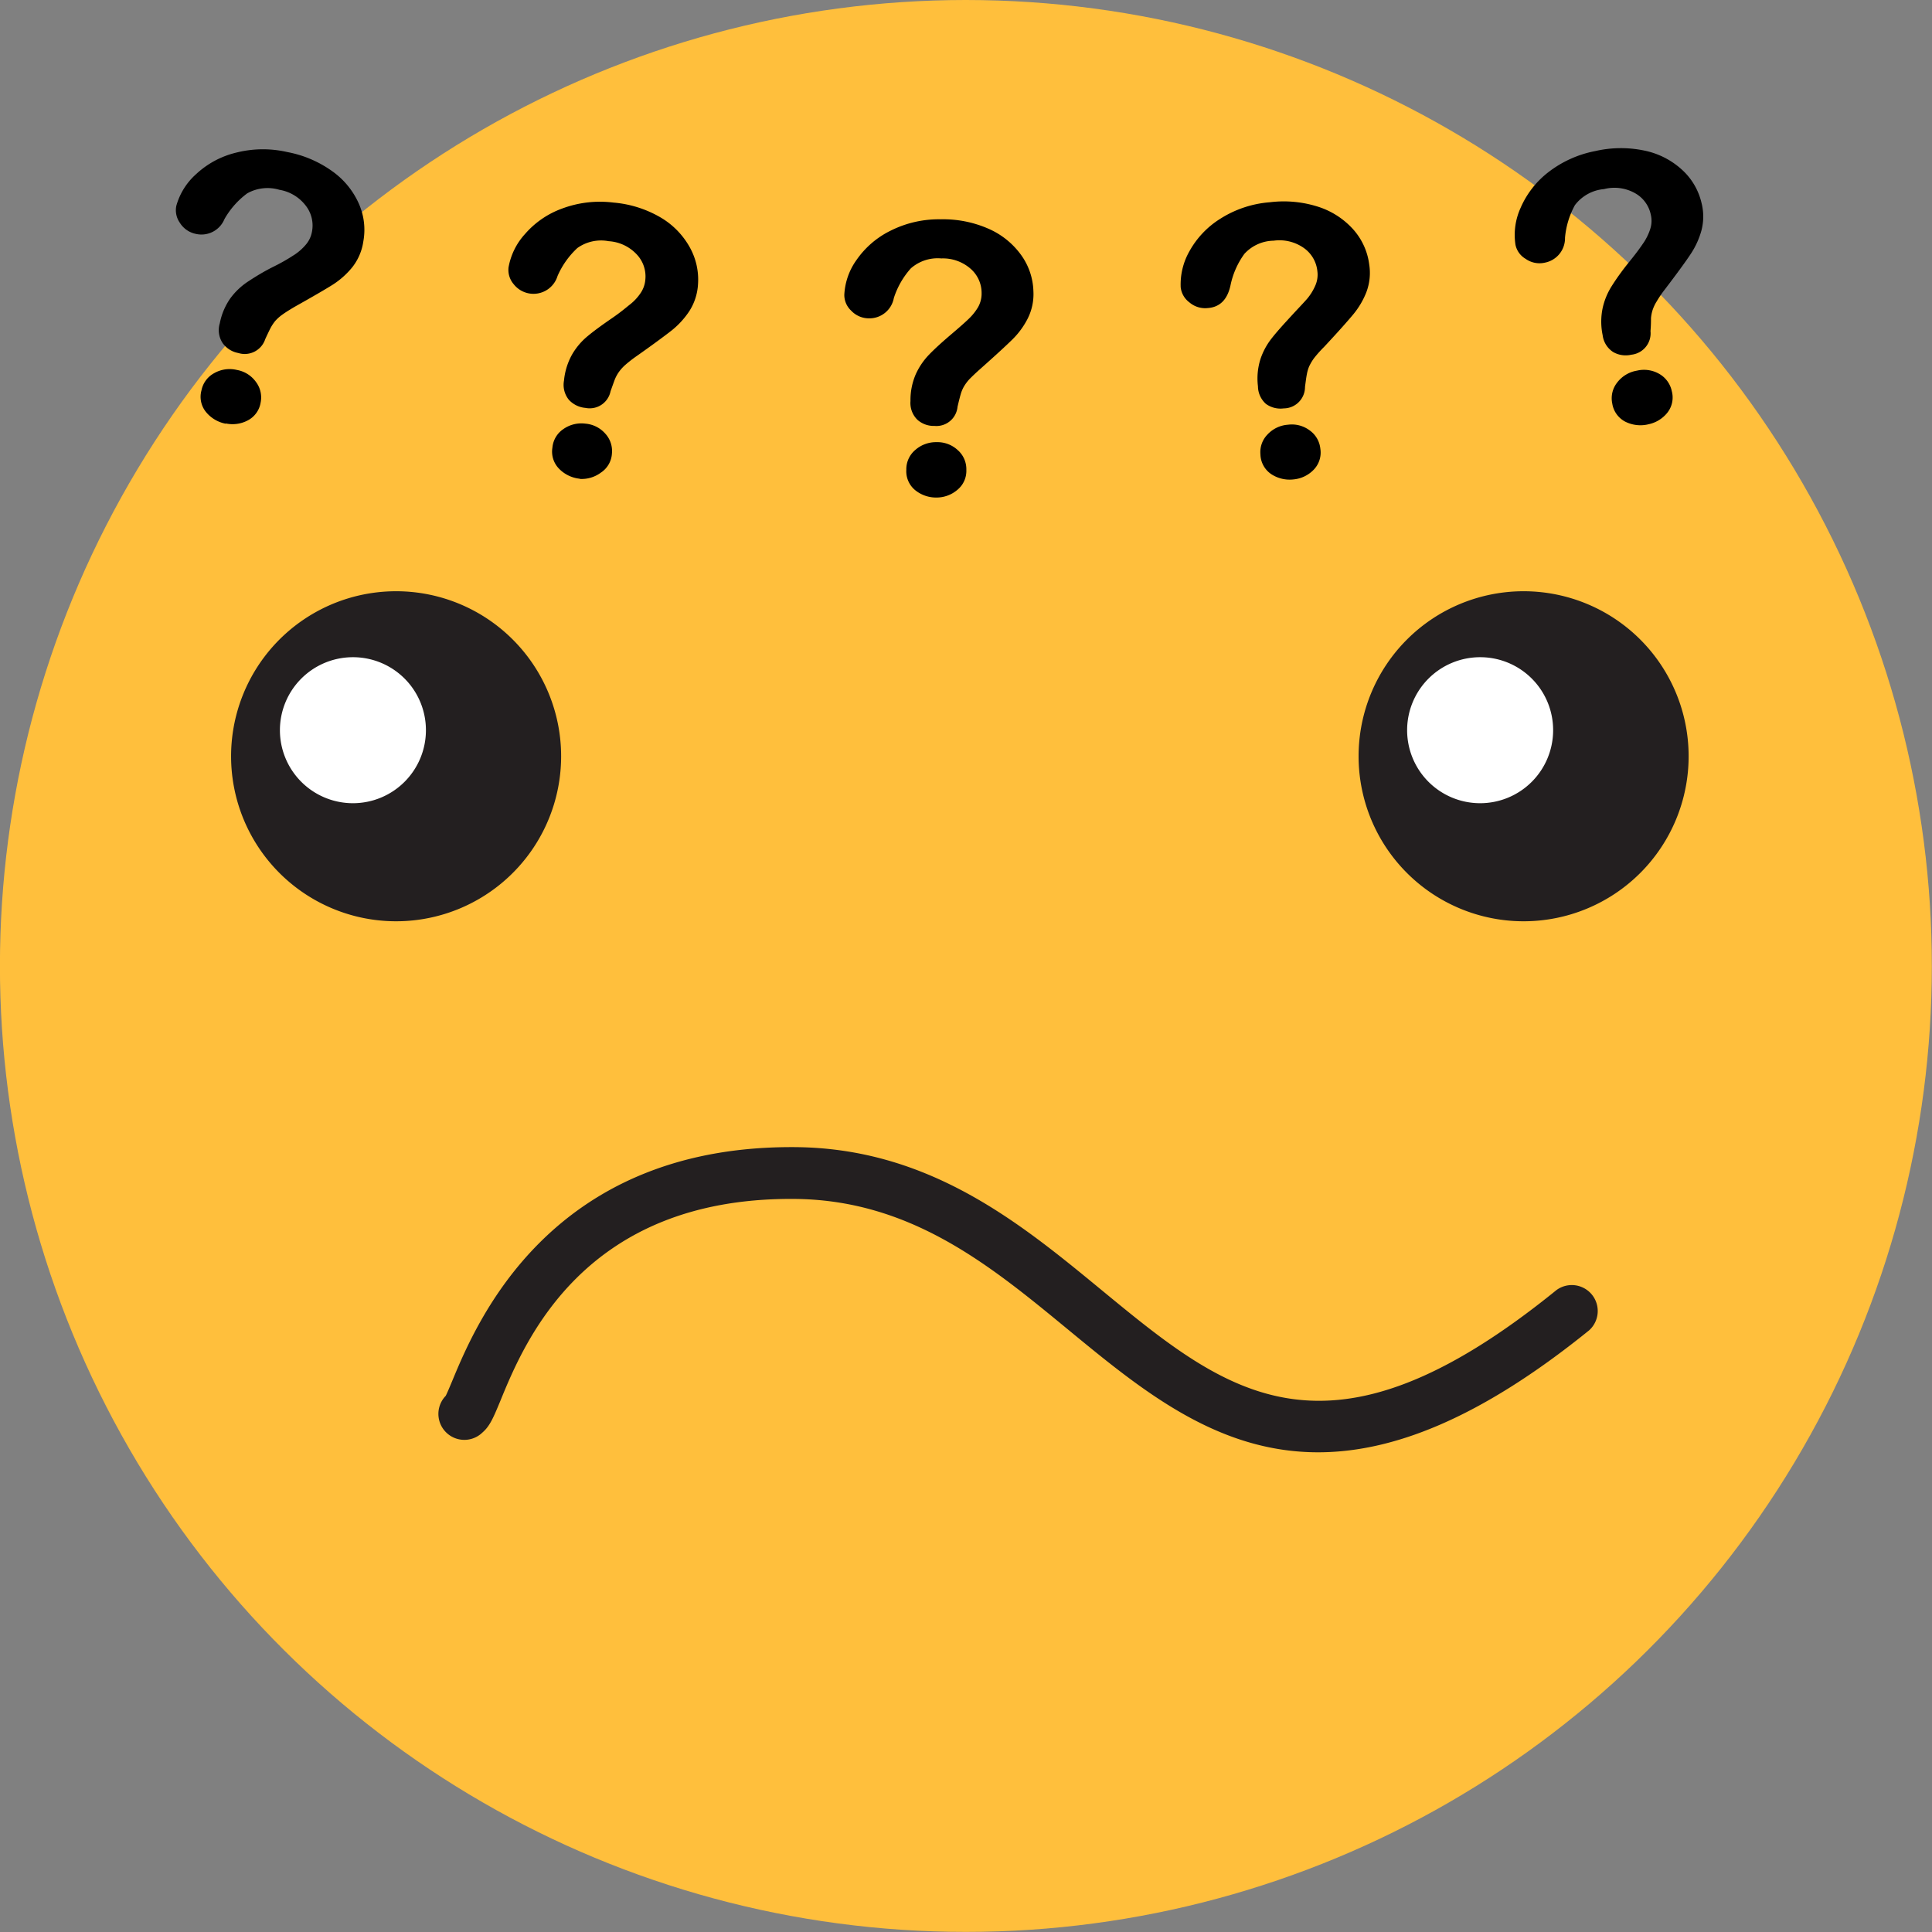 <svg xmlns="http://www.w3.org/2000/svg" viewBox="0 0 195.05 195.05"><rect x="0" y="0" width="195.05" height="195.05" fill="#808080" stroke="none"/><defs><style>.cls-1{fill:#ffbf3c;}.cls-2{fill:#231f20;}.cls-3{fill:#fff;}</style></defs><g id="Layer_2" data-name="Layer 2"><g id="Layer_1-2" data-name="Layer 1"><circle class="cls-1" cx="97.52" cy="97.52" r="97.52" transform="translate(-1.61 193.41) rotate(-89.05)"/><path class="cls-2" d="M56.65,76.35A16.66,16.66,0,1,1,40,59.69,16.66,16.66,0,0,1,56.65,76.35Z"/><path class="cls-3" d="M43,73.72a7.37,7.37,0,1,1-7.37-7.37A7.36,7.36,0,0,1,43,73.72Z"/><path class="cls-2" d="M170.48,76.35a16.66,16.66,0,1,1-16.66-16.66A16.66,16.66,0,0,1,170.48,76.35Z"/><path class="cls-3" d="M156.8,73.72a7.37,7.37,0,1,1-7.36-7.37A7.36,7.36,0,0,1,156.8,73.72Z"/><path class="cls-2" d="M133.07,146.62c-10.19,0-17.76-6.23-25.18-12.34-7.89-6.5-16-13.23-27.9-13.24h-.08C59,121,53,135.33,50.51,141.44c-.7,1.69-1.06,2.54-1.79,3.17A2.62,2.62,0,0,1,45,140.92c.14-.27.42-.94.65-1.49,2.42-5.84,9.79-23.62,34.24-23.62H80c13.72,0,23,7.67,31.21,14.43,12.73,10.48,22.79,18.77,45.93,0a2.62,2.62,0,0,1,3.29,4.07C149.29,143.32,140.49,146.62,133.07,146.62Zm-87.76-6h0Z"/><path d="M17.8,20.78a6.68,6.68,0,0,1,2-3.2,9,9,0,0,1,4-2.16A11,11,0,0,1,29,15.35a11.38,11.38,0,0,1,4.52,1.92,8,8,0,0,1,2.69,3.25,6.52,6.52,0,0,1,.47,3.86A5.47,5.47,0,0,1,35.55,27a8.29,8.29,0,0,1-1.94,1.73c-.71.45-2,1.2-3.82,2.22-.51.3-.93.56-1.25.79a4.28,4.28,0,0,0-.75.66,4.38,4.38,0,0,0-.44.65c-.12.22-.31.62-.57,1.18a2.18,2.18,0,0,1-2.72,1.41,2.5,2.5,0,0,1-1.58-1,2.37,2.37,0,0,1-.29-2,6.58,6.58,0,0,1,1.07-2.53A7,7,0,0,1,25,28.45c.67-.44,1.55-1,2.64-1.54s1.64-.91,2.07-1.18a5.37,5.37,0,0,0,1.14-1,2.74,2.74,0,0,0,.64-1.31,3.26,3.26,0,0,0-.64-2.68,4.22,4.22,0,0,0-2.65-1.58,4.19,4.19,0,0,0-3.24.36,8.35,8.35,0,0,0-2.3,2.6,2.51,2.51,0,0,1-2.9,1.49,2.48,2.48,0,0,1-1.61-1.13A2.21,2.21,0,0,1,17.8,20.78Zm5,22a3.4,3.4,0,0,1-2-1.18,2.43,2.43,0,0,1-.46-2.19,2.53,2.53,0,0,1,1.29-1.74,3.15,3.15,0,0,1,2.29-.32,3,3,0,0,1,1.92,1.21,2.6,2.6,0,0,1,.47,2.1A2.47,2.47,0,0,1,25,42.45,3.27,3.27,0,0,1,22.79,42.75Z"/><path d="M51.34,27A6.73,6.73,0,0,1,53,23.63a9,9,0,0,1,3.71-2.56,10.93,10.93,0,0,1,5.21-.62,11.3,11.3,0,0,1,4.68,1.45,8,8,0,0,1,3,3,6.69,6.69,0,0,1,.87,3.79,5.61,5.61,0,0,1-.87,2.71,8.45,8.45,0,0,1-1.74,1.92c-.66.52-1.84,1.4-3.56,2.61a13.36,13.36,0,0,0-1.16.9,4.29,4.29,0,0,0-.67.74,3.94,3.94,0,0,0-.38.69c-.09.23-.24.65-.45,1.24a2.15,2.15,0,0,1-2.54,1.68,2.57,2.57,0,0,1-1.67-.82,2.39,2.39,0,0,1-.49-1.94,6.68,6.68,0,0,1,.81-2.62,6.82,6.82,0,0,1,1.56-1.85c.61-.51,1.43-1.11,2.45-1.81S63.26,31,63.65,30.7a5,5,0,0,0,1-1.08,2.81,2.81,0,0,0,.5-1.37,3.23,3.23,0,0,0-.9-2.6,4.22,4.22,0,0,0-2.8-1.3,4.12,4.12,0,0,0-3.16.69,8.47,8.47,0,0,0-2,2.82,2.54,2.54,0,0,1-4.43.83A2.22,2.22,0,0,1,51.34,27Zm7.19,21.33a3.39,3.39,0,0,1-2.08-1,2.46,2.46,0,0,1-.68-2.14,2.52,2.52,0,0,1,1.09-1.86,3.16,3.16,0,0,1,2.24-.56,3,3,0,0,1,2,1,2.59,2.59,0,0,1,.68,2,2.48,2.48,0,0,1-1.11,1.94A3.25,3.25,0,0,1,58.53,48.35Z"/><path d="M85.24,29.76a6.59,6.59,0,0,1,1.25-3.54,9,9,0,0,1,3.42-2.93A10.86,10.86,0,0,1,95,22.14a11.35,11.35,0,0,1,4.79.95,8,8,0,0,1,3.29,2.64,6.56,6.56,0,0,1,1.25,3.67,5.49,5.49,0,0,1-.59,2.79,8.12,8.12,0,0,1-1.53,2.08c-.6.59-1.68,1.59-3.27,3-.44.39-.79.73-1.06,1a4.37,4.37,0,0,0-.59.8,3.51,3.51,0,0,0-.3.73c-.07.24-.18.66-.32,1.27A2.14,2.14,0,0,1,94.34,43a2.47,2.47,0,0,1-1.73-.63,2.37,2.37,0,0,1-.69-1.88,6.56,6.56,0,0,1,.53-2.7,7,7,0,0,1,1.36-2c.56-.58,1.31-1.26,2.25-2.06s1.41-1.22,1.78-1.58A5.47,5.47,0,0,0,98.75,31a2.8,2.8,0,0,0,.35-1.42,3.24,3.24,0,0,0-1.16-2.49,4.24,4.24,0,0,0-2.91-1,4.1,4.1,0,0,0-3.07,1,8.28,8.28,0,0,0-1.72,3,2.51,2.51,0,0,1-2.51,2.05,2.46,2.46,0,0,1-1.8-.78A2.16,2.16,0,0,1,85.24,29.76Zm9.32,20.47a3.35,3.35,0,0,1-2.16-.74,2.46,2.46,0,0,1-.9-2.06,2.54,2.54,0,0,1,.9-2,3.16,3.16,0,0,1,2.16-.79,3,3,0,0,1,2.13.8,2.56,2.56,0,0,1,.87,2,2.47,2.47,0,0,1-.89,2A3.23,3.23,0,0,1,94.56,50.23Z"/><path d="M119.2,29a6.77,6.77,0,0,1,.89-3.65,9,9,0,0,1,3.1-3.26,10.87,10.87,0,0,1,5-1.67,11.41,11.41,0,0,1,4.88.45,8.05,8.05,0,0,1,3.54,2.28,6.56,6.56,0,0,1,1.62,3.53,5.5,5.5,0,0,1-.29,2.83,8.22,8.22,0,0,1-1.32,2.23c-.54.65-1.51,1.75-2.95,3.29a12.18,12.18,0,0,0-1,1.12,4.91,4.91,0,0,0-.51.86,3.81,3.81,0,0,0-.22.76c-.05.24-.11.68-.19,1.29a2.16,2.16,0,0,1-2.15,2.17,2.51,2.51,0,0,1-1.79-.45A2.41,2.41,0,0,1,127,39a6.5,6.5,0,0,1,.25-2.74,6.9,6.9,0,0,1,1.15-2.12c.49-.63,1.18-1.39,2-2.28s1.28-1.36,1.61-1.75a5.42,5.42,0,0,0,.78-1.28,2.72,2.72,0,0,0,.21-1.44A3.26,3.26,0,0,0,131.58,25a4.27,4.27,0,0,0-3-.7,4.08,4.08,0,0,0-2.95,1.33,8.21,8.21,0,0,0-1.4,3.17c-.31,1.44-1.07,2.21-2.29,2.3a2.45,2.45,0,0,1-1.87-.58A2.2,2.2,0,0,1,119.2,29ZM130.59,48.4a3.38,3.38,0,0,1-2.23-.52,2.48,2.48,0,0,1-1.11-2,2.54,2.54,0,0,1,.7-2,3.11,3.11,0,0,1,2.07-1,3,3,0,0,1,2.2.57,2.59,2.59,0,0,1,1.08,1.86,2.48,2.48,0,0,1-.69,2.13A3.23,3.23,0,0,1,130.59,48.4Z"/><path d="M153,24.72a6.57,6.57,0,0,1,.51-3.72,9.12,9.12,0,0,1,2.75-3.57,11.18,11.18,0,0,1,4.8-2.18A11.52,11.52,0,0,1,166,15.2a8,8,0,0,1,3.77,1.9,6.52,6.52,0,0,1,2,3.34,5.56,5.56,0,0,1,0,2.84,8.21,8.21,0,0,1-1.08,2.36q-.7,1.07-2.61,3.58a11.11,11.11,0,0,0-.83,1.22,3.9,3.9,0,0,0-.42.9,3.7,3.7,0,0,0-.15.78c0,.25,0,.69-.05,1.31a2.17,2.17,0,0,1-1.93,2.38,2.53,2.53,0,0,1-1.84-.27,2.37,2.37,0,0,1-1.06-1.7,6.68,6.68,0,0,1,0-2.74,6.94,6.94,0,0,1,.93-2.24c.43-.68,1-1.5,1.79-2.47s1.14-1.49,1.43-1.91a5.59,5.59,0,0,0,.65-1.35,2.68,2.68,0,0,0,.06-1.46,3.23,3.23,0,0,0-1.65-2.2,4.24,4.24,0,0,0-3.07-.38A4.13,4.13,0,0,0,159,20.71,8.32,8.32,0,0,0,158,24a2.51,2.51,0,0,1-2.05,2.52,2.42,2.42,0,0,1-1.93-.39A2.15,2.15,0,0,1,153,24.72Zm13.36,18.13a3.42,3.42,0,0,1-2.28-.28,2.5,2.5,0,0,1-1.31-1.83,2.55,2.55,0,0,1,.49-2.11,3.15,3.15,0,0,1,2-1.21,3.08,3.08,0,0,1,2.26.33,2.61,2.61,0,0,1,1.26,1.74,2.47,2.47,0,0,1-.46,2.19A3.3,3.3,0,0,1,166.34,42.85Z"/></g></g></svg>